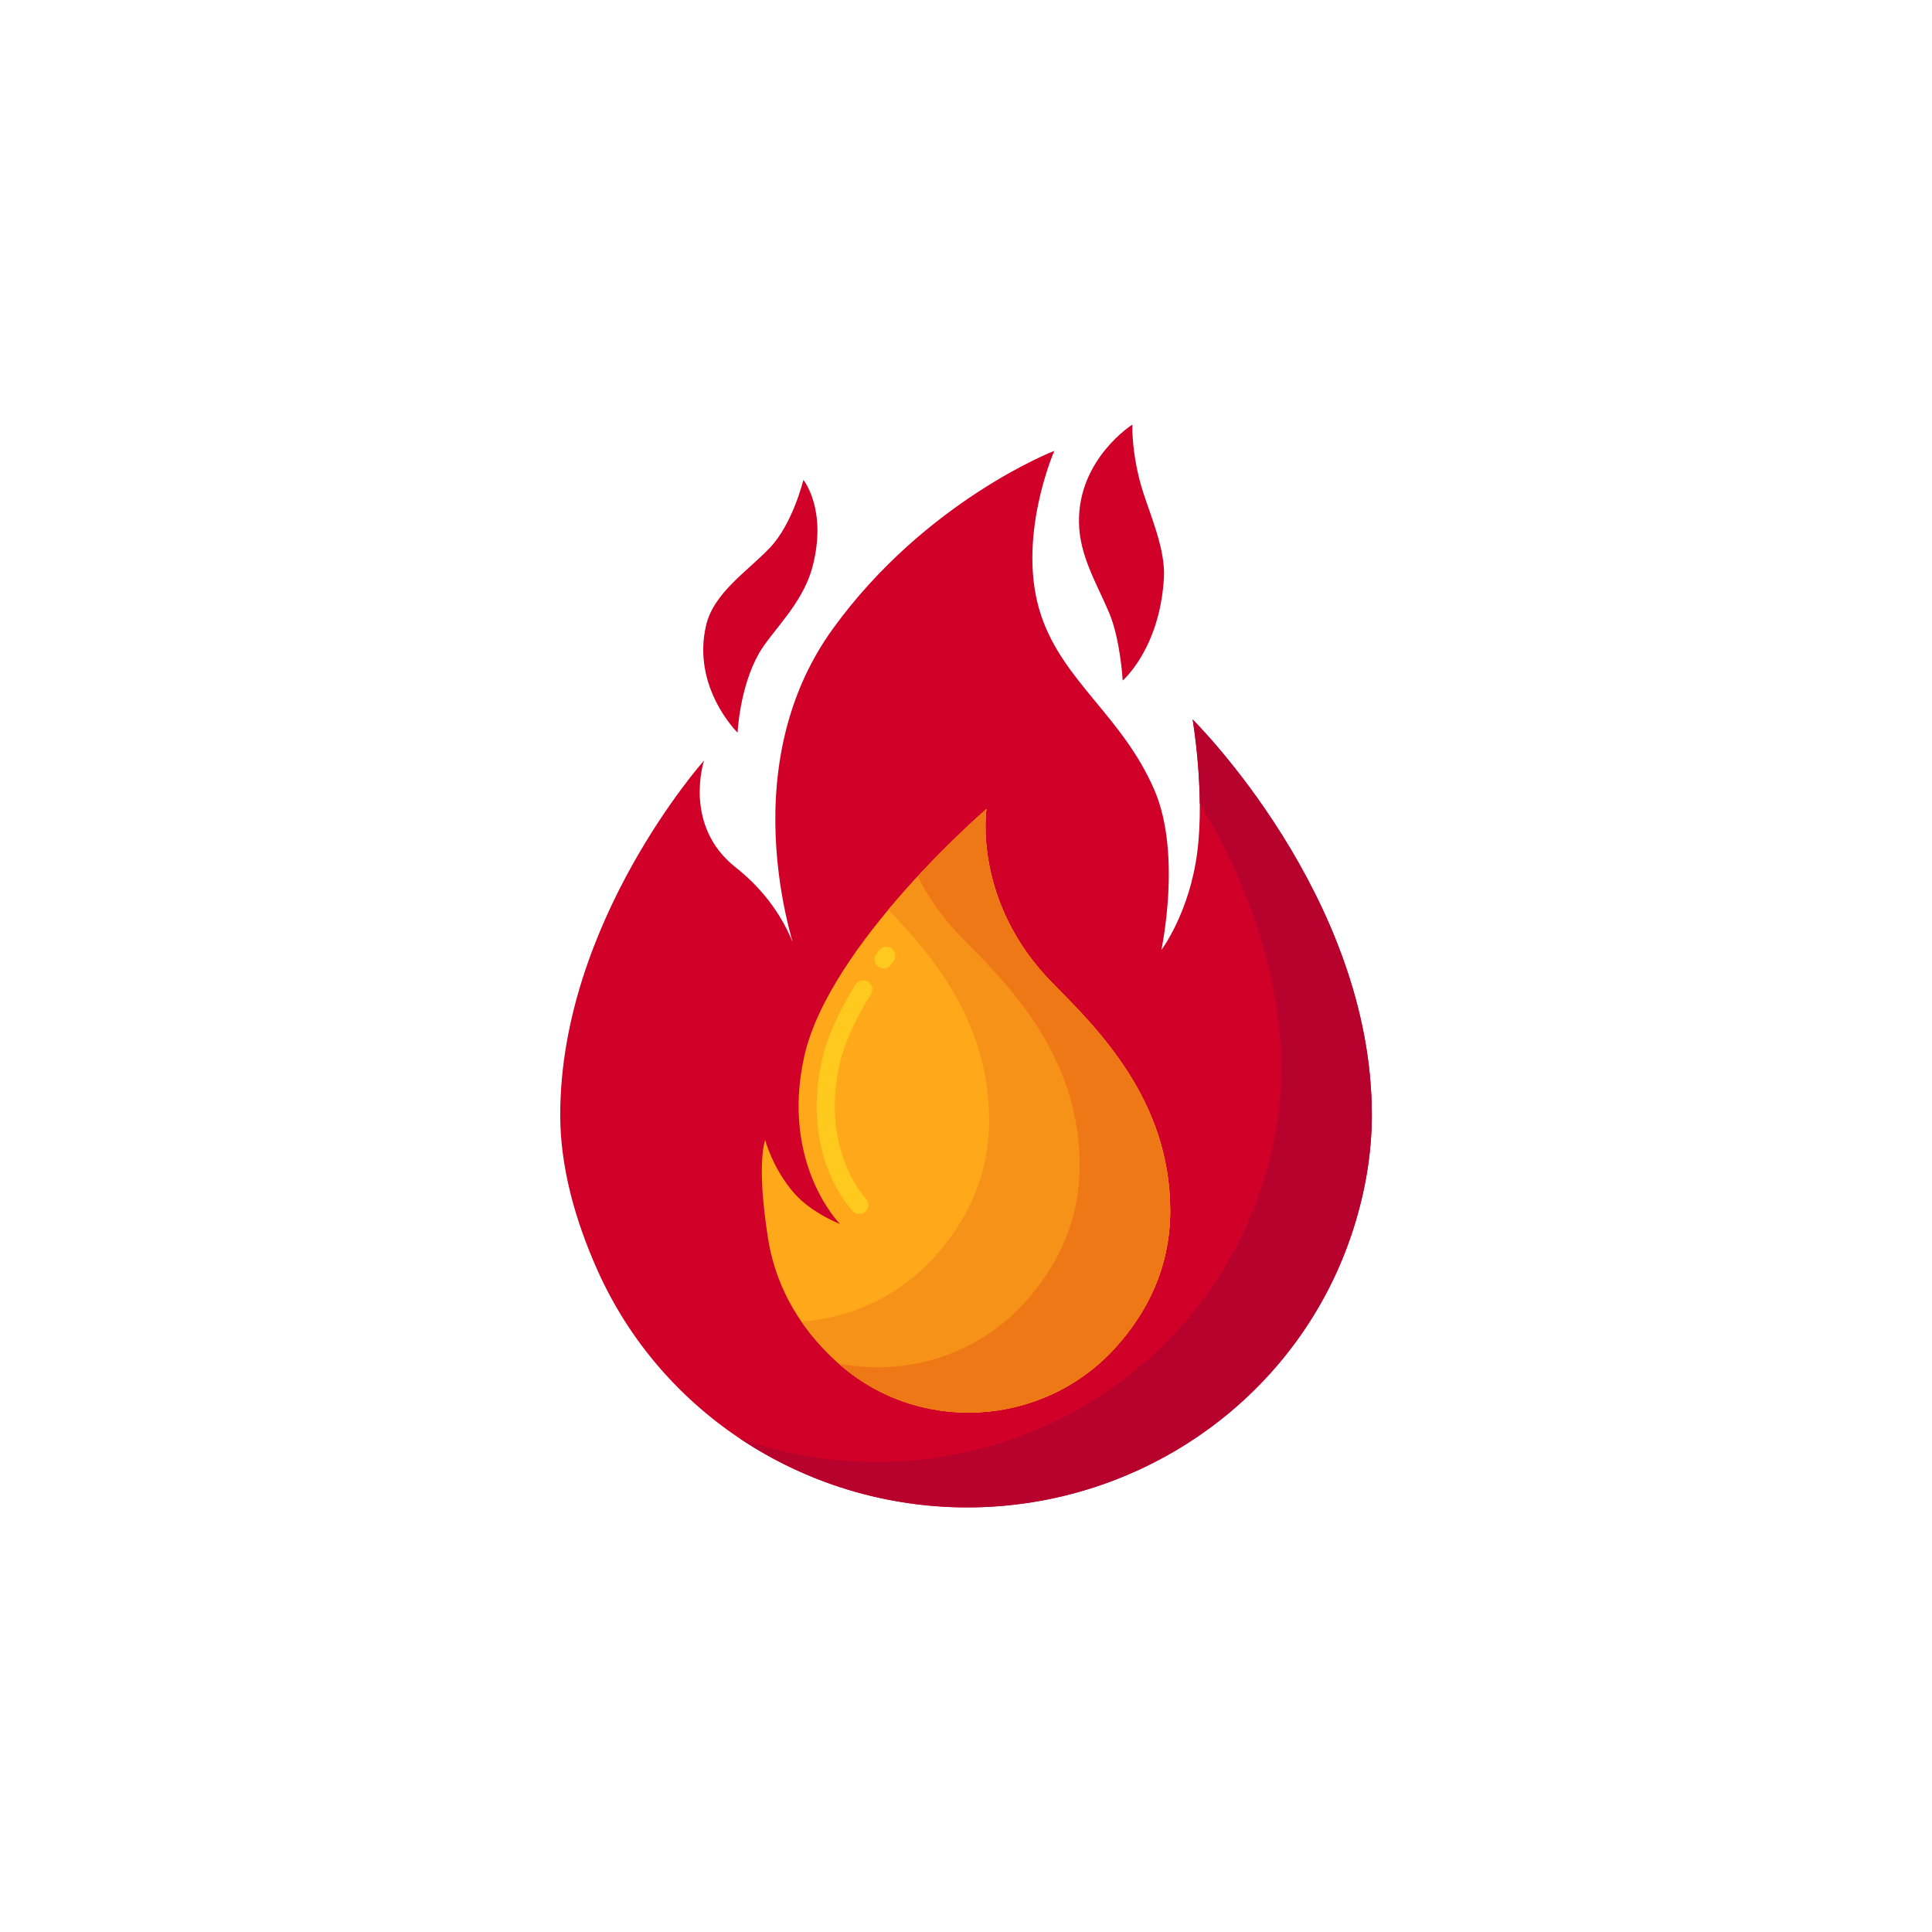 <svg width="40" height="40" viewBox="0 0 40 40" fill="none" xmlns="http://www.w3.org/2000/svg">
<path d="M20.026 31.209C23.667 31.209 26.94 28.883 28.031 25.409C28.262 24.674 28.402 23.894 28.402 23.084C28.402 18.552 24.692 14.896 24.692 14.896C24.692 14.896 24.948 16.376 24.789 17.636C24.63 18.896 24.044 19.67 24.044 19.67C24.044 19.67 24.472 17.691 23.904 16.365C23.249 14.838 22.029 14.13 21.56 12.756C21.02 11.174 21.829 9.334 21.829 9.334C21.829 9.334 19.169 10.361 17.247 13.013C15.068 16.021 16.536 19.896 16.536 19.896C16.536 19.896 16.333 18.826 15.232 17.959C14.13 17.091 14.576 15.747 14.576 15.747C14.576 15.747 11.599 19.084 11.599 23.084C11.599 24.17 11.91 25.265 12.363 26.284C13.702 29.298 16.728 31.209 20.026 31.209Z" fill="#D10028"/>
<path d="M24.692 14.896C24.692 14.896 24.831 15.701 24.84 16.628C25.708 18.082 26.527 20.018 26.527 22.146C26.527 22.956 26.386 23.736 26.155 24.471C25.064 27.945 21.792 30.271 18.15 30.271C17.187 30.271 16.231 30.107 15.323 29.786C16.716 30.714 18.352 31.209 20.025 31.209C23.667 31.209 26.939 28.883 28.03 25.409C28.261 24.674 28.402 23.894 28.402 23.084C28.402 18.552 24.692 14.896 24.692 14.896Z" fill="#B7022D"/>
<path d="M24.228 25.066C24.228 22.777 22.727 21.302 21.793 20.355C20.128 18.669 20.424 16.75 20.424 16.75C20.424 16.75 17.162 19.554 16.649 21.881C16.159 24.105 17.392 25.342 17.392 25.342C17.392 25.342 16.817 25.12 16.46 24.723C16.005 24.217 15.842 23.604 15.842 23.604C15.842 23.604 15.652 24.064 15.901 25.638C16.078 26.757 16.659 27.594 17.341 28.21C18.999 29.707 21.584 29.562 23.087 27.909C23.73 27.201 24.228 26.265 24.228 25.066Z" fill="#FFA91A"/>
<path d="M17.791 25.134C17.741 25.134 17.692 25.114 17.655 25.076C17.579 24.995 16.908 24.249 16.908 22.908C16.908 22.601 16.944 22.283 17.015 21.961C17.118 21.491 17.353 20.961 17.713 20.384C17.74 20.342 17.782 20.312 17.83 20.301C17.878 20.29 17.929 20.298 17.972 20.325C18.014 20.351 18.044 20.393 18.055 20.442C18.066 20.49 18.058 20.541 18.031 20.583C17.694 21.123 17.476 21.614 17.381 22.042C17.316 22.337 17.283 22.628 17.283 22.908C17.283 24.124 17.901 24.79 17.927 24.817C17.953 24.844 17.97 24.878 17.976 24.914C17.982 24.95 17.978 24.987 17.963 25.021C17.949 25.054 17.925 25.083 17.894 25.103C17.864 25.123 17.828 25.134 17.791 25.134ZM18.294 20.052C18.26 20.052 18.226 20.042 18.196 20.024C18.167 20.006 18.143 19.98 18.127 19.949C18.111 19.918 18.105 19.883 18.108 19.849C18.11 19.814 18.123 19.781 18.143 19.753L18.198 19.679C18.213 19.659 18.232 19.642 18.253 19.63C18.274 19.617 18.297 19.609 18.322 19.605C18.346 19.602 18.371 19.603 18.395 19.609C18.419 19.615 18.441 19.626 18.461 19.641C18.48 19.655 18.497 19.674 18.51 19.695C18.522 19.716 18.531 19.739 18.534 19.764C18.538 19.788 18.537 19.813 18.53 19.837C18.524 19.861 18.514 19.883 18.499 19.903L18.445 19.975C18.428 19.999 18.405 20.018 18.379 20.031C18.353 20.045 18.324 20.052 18.294 20.052Z" fill="#FFC91D"/>
<path d="M21.793 20.355C20.128 18.669 20.424 16.75 20.424 16.75C20.424 16.75 19.387 17.641 18.391 18.835C19.308 19.784 20.478 21.171 20.478 23.191C20.478 24.39 19.98 25.326 19.337 26.034C18.602 26.842 17.609 27.289 16.592 27.361C16.813 27.681 17.069 27.964 17.341 28.21C18.999 29.707 21.584 29.562 23.087 27.909C23.73 27.201 24.228 26.265 24.228 25.066C24.228 22.777 22.727 21.302 21.793 20.355Z" fill="#F79219"/>
<path d="M21.792 20.355C20.128 18.669 20.423 16.75 20.423 16.75C20.423 16.75 19.769 17.313 19.001 18.142C19.207 18.56 19.501 18.996 19.917 19.417C20.852 20.364 22.353 21.84 22.353 24.128C22.353 25.328 21.855 26.264 21.211 26.972C20.21 28.073 18.728 28.504 17.36 28.227C19.019 29.706 21.589 29.556 23.086 27.909C23.73 27.201 24.228 26.265 24.228 25.066C24.228 22.777 22.727 21.302 21.792 20.355Z" fill="#EF7816"/>
<path d="M23.444 8.791C23.444 8.791 22.318 9.501 22.339 10.819C22.351 11.515 22.706 12.074 22.966 12.694C23.198 13.248 23.244 14.09 23.244 14.09C23.244 14.09 24.015 13.428 24.098 11.96C24.13 11.383 23.825 10.686 23.666 10.187C23.42 9.414 23.444 8.791 23.444 8.791ZM15.271 15.169C15.271 15.169 14.318 14.236 14.618 12.95C14.776 12.27 15.481 11.826 15.944 11.336C16.416 10.837 16.633 9.936 16.633 9.936C16.633 9.936 17.137 10.552 16.819 11.745C16.615 12.511 15.979 13.066 15.717 13.522C15.312 14.227 15.271 15.169 15.271 15.169Z" fill="#D10028"/>
</svg>
